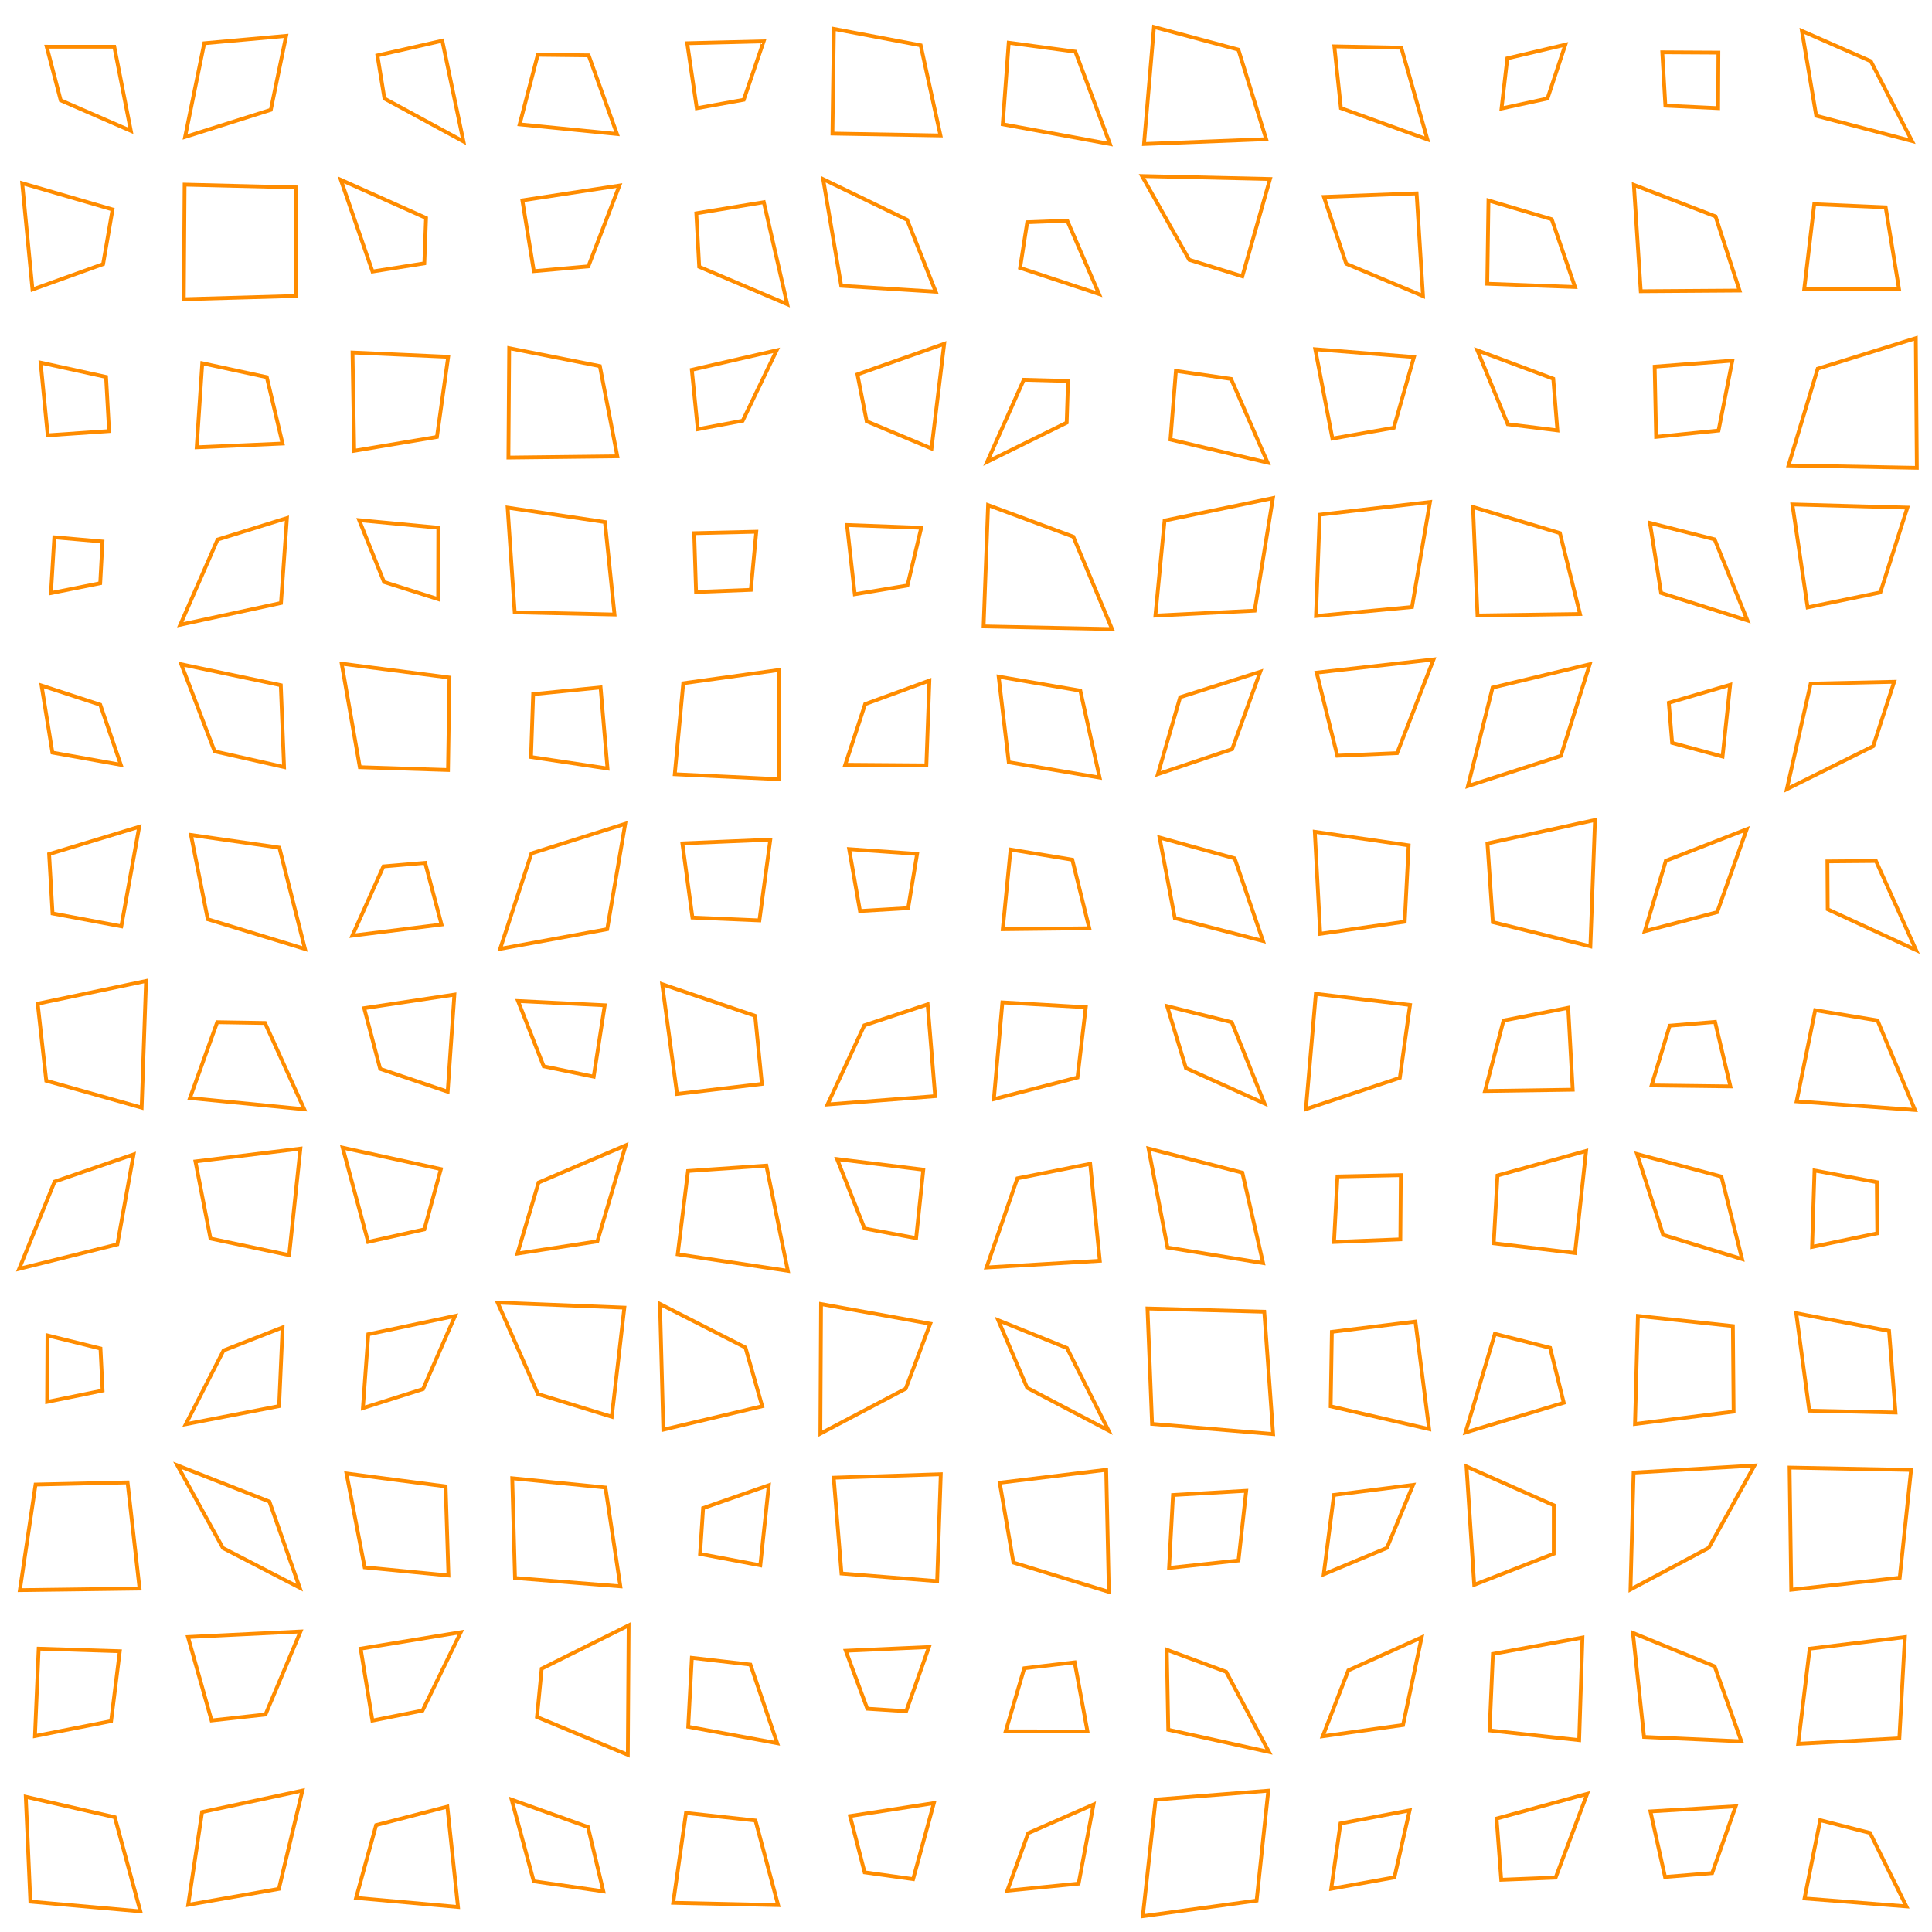 <?xml version="1.0" encoding="UTF-8"?>
<svg xmlns="http://www.w3.org/2000/svg" id="RSSicon" viewBox="0 0 512 512" width="512" height="512">
  <defs>
    <style type="text/css">
      svg {
        background: black;
        margin: calc(50vh - 256px) auto 0;
      }
      
      polygon {stroke: darkorange; fill: none;}
    </style>
  </defs>
  <polygon points="12.371 12.371 30.288 12.379 34.67 34.67 16.086 26.581"/><polygon points="54.126 11.459 75.827 9.506 71.768 29.101 49.05 36.283"/><polygon points="100.017 14.683 117.209 10.791 122.818 37.485 101.883 26.117"/><polygon points="142.513 14.513 156.001 14.665 163.511 35.511 137.713 32.954"/><polygon points="182.12 11.454 202.38 10.953 197.1 26.434 184.657 28.677"/><polygon points="220.99 7.657 243.997 12.003 249.232 35.899 220.607 35.393"/><polygon points="267.32 11.32 284.983 13.684 294.155 38.155 265.735 32.931"/><polygon points="305.813 7.146 328.182 13.152 335.552 36.885 303.174 38.159"/><polygon points="353.617 12.284 371.362 12.638 378.276 36.943 355.352 28.648"/><polygon points="399.453 15.453 414.832 11.835 410.102 26.102 397.92 28.747"/><polygon points="440.524 13.857 455.395 13.938 455.322 28.655 441.34 27.994"/><polygon points="477.53 8.196 495.788 16.212 506.701 37.368 481.319 30.681"/><polygon points="5.89 48.557 29.822 55.512 27.321 69.987 8.61 76.723"/><polygon points="48.923 48.923 78.345 49.655 78.441 78.441 48.707 79.293"/><polygon points="90.322 47.656 112.902 57.765 112.451 69.784 98.714 71.953"/><polygon points="138.43 53.097 164.153 49.18 155.919 70.585 141.473 71.86"/><polygon points="184.529 56.529 202.418 53.582 208.628 80.628 185.296 70.704"/><polygon points="218.149 47.483 240.406 58.261 247.973 77.306 222.928 75.738"/><polygon points="272.222 58.889 282.847 58.486 291.257 77.924 270.333 71.001"/><polygon points="302.65 46.65 336.567 47.433 329.234 73.234 315.155 68.845"/><polygon points="350.849 52.182 375.417 51.25 377.112 78.446 356.767 69.9"/><polygon points="394.46 53.127 411.225 58.108 417.393 76.06 394.138 75.195"/><polygon points="432.995 48.995 454.647 57.353 461.003 77.003 434.816 77.184"/><polygon points="480.79 54.123 499.726 54.94 503.255 76.589 478.152 76.515"/><polygon points="10.766 96.1 28.103 99.897 28.909 114.242 12.643 115.357"/><polygon points="53.599 96.266 70.705 99.962 74.878 117.544 52.123 118.544"/><polygon points="93.422 93.422 118.775 94.559 115.794 115.794 93.866 119.467"/><polygon points="134.94 92.274 158.97 97.03 163.598 120.931 134.738 121.262"/><polygon points="183.341 98.008 205.824 92.843 196.828 111.494 184.92 113.746"/><polygon points="227.226 99.226 250.216 91.118 246.864 118.864 229.681 111.653"/><polygon points="271.311 100.644 283.037 100.963 282.681 112.014 261.592 122.408"/><polygon points="311.628 98.294 326.245 100.422 335.938 122.605 310.179 116.488"/><polygon points="348.556 92.556 374.716 94.618 369.366 113.366 353.103 116.23"/><polygon points="391.523 92.857 411.63 100.37 412.725 114.058 399.572 112.428"/><polygon points="438.503 97.17 459.085 95.581 455.433 114.1 438.888 115.778"/><polygon points="481.712 97.712 507.711 89.622 507.986 123.986 473.982 123.351"/><polygon points="14.391 142.391 27.157 143.51 26.556 154.556 13.502 157.165"/><polygon points="57.66 142.994 76.039 137.294 74.465 159.798 47.77 165.563"/><polygon points="95.189 137.855 116.154 139.846 116.111 158.778 101.772 154.228"/><polygon points="134.526 134.526 160.316 138.35 162.853 162.853 136.397 162.27"/><polygon points="183.968 141.301 200.422 140.911 198.981 156.314 184.466 156.867"/><polygon points="224.464 139.131 244.139 139.861 240.487 155.153 226.521 157.479"/><polygon points="261.853 133.853 284.436 142.231 294.713 166.713 260.661 166.006"/><polygon points="308.623 137.957 337.335 131.998 332.502 161.835 306.191 163.142"/><polygon points="349.73 136.396 378.967 133.033 374.198 160.865 348.75 163.25"/><polygon points="390.365 134.365 413.395 141.272 418.718 162.718 391.557 163.11"/><polygon points="437.25 138.583 454.397 142.936 463.091 164.424 440.198 157.136"/><polygon points="475.005 133.671 505.482 134.518 498.322 156.988 479.037 160.963"/><polygon points="11.013 181.68 26.569 186.764 32.018 202.685 13.89 199.444"/><polygon points="48.041 176.041 74.412 181.588 75.277 203.277 56.879 199.121"/><polygon points="90.554 175.888 119.108 179.558 118.728 204.062 95.354 203.313"/><polygon points="141.293 183.959 159.159 182.174 160.994 203.66 140.719 200.614"/><polygon points="181.072 181.072 206.449 177.551 206.5 206.5 178.818 205.182"/><polygon points="229.269 186.603 246.302 180.365 245.495 202.828 223.998 202.669"/><polygon points="264.655 179.322 286.297 183.036 291.41 206.077 267.33 202.003"/><polygon points="312.759 184.759 333.98 178.02 326.529 198.529 306.846 205.154"/><polygon points="348.92 178.253 379.902 174.765 370.249 199.583 354.397 200.27"/><polygon points="395.552 182.219 421.301 176.032 413.649 200.316 389.015 208.319"/><polygon points="442.25 186.25 458.514 181.486 456.493 200.493 443.134 196.866"/><polygon points="479.845 181.178 501.977 180.69 496.419 197.752 473.535 209.132"/><polygon points="13.014 226.348 36.89 219.11 32.149 245.482 13.926 242.074"/><polygon points="50.61 221.276 74.034 224.633 80.823 251.489 55.054 243.612"/><polygon points="101.612 229.612 112.668 228.666 117.007 245.007 93.375 247.958"/><polygon points="140.834 226.168 165.687 218.313 160.915 246.248 132.544 251.456"/><polygon points="180.835 223.501 204.137 222.53 201.251 243.918 183.503 243.164"/><polygon points="225.033 225.033 243.042 226.291 240.667 240.667 227.907 241.426"/><polygon points="267.811 225.144 284.166 227.834 288.668 246.002 265.743 246.257"/><polygon points="307.293 221.96 327.195 227.472 334.703 249.37 311.345 243.322"/><polygon points="348.436 220.436 373.306 224.028 372.266 244.266 349.868 247.466"/><polygon points="394.189 223.523 422.692 217.308 421.464 250.798 395.617 244.383"/><polygon points="441.455 228.121 462.906 219.761 455.071 241.738 435.882 246.784"/><polygon points="484.282 228.282 497.158 228.176 507.78 251.78 484.361 240.972"/><polygon points="9.988 265.988 38.703 259.964 37.538 293.538 12.26 286.406"/><polygon points="57.561 270.895 70.23 271.103 80.628 293.962 50.334 291"/><polygon points="96.507 267.174 120.416 263.584 118.639 289.306 100.746 283.254"/><polygon points="137.28 265.28 160.261 266.405 157.329 285.329 144.084 282.583"/><polygon points="175.49 260.823 200.125 269.209 201.914 287.248 179.423 289.91"/><polygon points="229.057 271.724 245.836 266.164 247.827 290.494 219.301 292.699"/><polygon points="265.643 265.643 287.74 266.927 285.544 285.544 263.386 291.281"/><polygon points="309.311 266.644 326.428 270.905 335.098 292.431 314.283 283.05"/><polygon points="348.71 263.376 373.67 266.33 370.968 285.635 346.076 293.924"/><polygon points="398.451 270.451 415.593 267.074 416.784 288.784 393.541 289.126"/><polygon points="442.486 271.82 454.516 270.817 458.572 287.906 437.684 287.649"/><polygon points="481.043 267.71 497.569 270.431 507.491 294.158 476.127 291.873"/><polygon points="14.473 313.14 35.397 305.936 31.102 329.769 5.082 336.251"/><polygon points="51.795 307.795 79.609 304.391 76.629 332.629 55.778 328.222"/><polygon points="90.813 304.146 116.837 309.829 112.456 325.79 97.554 329.113"/><polygon points="142.725 313.391 165.817 303.516 158.306 328.973 137.125 332.209"/><polygon points="182.33 310.33 203.099 308.901 208.787 336.787 179.596 332.404"/><polygon points="221.838 307.172 244.688 309.979 242.786 328.119 229.109 325.558"/><polygon points="269.612 312.278 288.912 308.421 291.461 334.127 261.433 335.9"/><polygon points="304.375 304.375 329.235 310.765 334.728 334.728 309.398 330.602"/><polygon points="354.446 311.779 371.235 311.432 371.109 328.442 353.531 329.136"/><polygon points="396.853 311.52 420.327 305.006 417.399 332.066 395.85 329.483"/><polygon points="433.83 305.83 456.196 311.804 461.667 333.667 440.745 327.255"/><polygon points="480.866 310.199 497.376 313.29 497.503 326.837 480.222 330.445"/><polygon points="12.575 353.909 26.627 357.373 27.184 368.517 12.487 371.513"/><polygon points="59.236 357.903 74.885 351.782 73.963 372.63 49.242 377.425"/><polygon points="97.6 353.6 120.597 348.736 112.117 368.117 96.178 373.155"/><polygon points="131.869 345.202 165.459 346.541 162.126 375.459 142.558 369.442"/><polygon points="174.901 345.568 197.552 357.115 201.997 372.664 175.786 378.881"/><polygon points="217.585 345.585 246.525 350.808 240.021 368.021 217.405 379.929"/><polygon points="264.543 349.876 282.755 357.245 293.769 379.102 272.206 367.794"/><polygon points="304.097 346.763 335.043 347.624 337.389 380.056 305.311 377.355"/><polygon points="352.96 352.96 375.101 350.233 378.733 378.733 352.639 372.694"/><polygon points="396.154 353.488 410.8 357.2 414.412 371.746 388.372 379.628"/><polygon points="434.062 348.728 459.235 351.431 459.428 374.095 433.29 377.376"/><polygon points="476.017 348.017 500.625 352.709 502.338 374.338 479.486 373.847"/><polygon points="9.42 393.42 33.809 392.857 36.982 420.982 5.262 421.405"/><polygon points="46.998 388.331 71.398 397.936 79.422 420.755 59.087 410.246"/><polygon points="91.819 390.486 118.092 393.908 118.846 417.513 96.636 415.364"/><polygon points="135.749 391.749 160.45 394.216 164.399 420.399 136.482 418.184"/><polygon points="186.331 399.664 203.738 393.595 201.491 414.824 185.527 411.806"/><polygon points="220.942 391.609 249.316 390.684 248.353 419.019 223.005 416.995"/><polygon points="264.938 392.938 293.151 389.516 293.864 421.864 268.566 414.101"/><polygon points="310.86 396.193 330.257 395.076 328.21 413.544 309.814 415.519"/><polygon points="353.507 396.173 374.481 393.519 367.548 410.215 350.794 417.206"/><polygon points="388.637 388.637 411.761 398.906 411.751 411.751 390.679 419.987"/><polygon points="432.919 390.252 464.951 388.382 452.847 410.181 432.095 421.238"/><polygon points="474.254 388.921 506.457 389.543 503.447 418.113 474.701 421.299"/><polygon points="10.244 436.911 31.742 437.591 29.443 456.11 9.261 460.072"/><polygon points="49.82 433.82 79.638 432.362 70.362 454.362 56.059 455.941"/><polygon points="95.579 436.912 122.113 432.554 111.982 453.316 98.69 455.976"/><polygon points="143.551 442.217 166.599 430.735 166.382 465.048 142.305 455.028"/><polygon points="183.347 439.347 198.868 441.132 205.971 461.971 182.385 457.615"/><polygon points="224.138 437.471 246.183 436.484 240.153 453.487 229.84 452.827"/><polygon points="271.436 442.103 284.799 440.534 288.19 458.857 266.511 458.822"/><polygon points="309.21 437.21 324.95 443.05 336.295 464.295 309.604 458.396"/><polygon points="357.329 442.663 376.753 433.913 371.819 457.153 350.537 460.129"/><polygon points="395.638 438.305 419.366 433.968 418.491 461.158 394.754 458.58"/><polygon points="432.739 432.739 454.402 441.598 461.476 461.476 435.688 460.312"/><polygon points="479.585 436.918 504.82 433.847 503.35 460.683 476.543 462.123"/><polygon points="6.832 476.166 30.421 481.579 37.194 506.527 8.046 503.954"/><polygon points="53.552 480.219 80.144 474.523 73.909 500.575 49.871 504.796"/><polygon points="99.678 483.678 118.553 478.78 121.373 505.373 94.365 502.969"/><polygon points="135.593 476.926 155.818 484.182 159.895 501.228 141.442 498.558"/><polygon points="181.795 480.462 200.208 482.459 206.212 504.879 178.403 504.263"/><polygon points="225.272 481.272 247.49 477.843 241.99 497.99 229.133 496.201"/><polygon points="272.48 485.813 289.79 478.21 285.845 499.179 266.947 501.053"/><polygon points="306.244 476.91 336.109 474.558 333.015 503.682 302.855 507.811"/><polygon points="355.239 483.239 373.566 479.768 369.536 497.536 352.789 500.544"/><polygon points="396.608 481.941 420.614 475.386 412.257 497.59 397.837 498.163"/><polygon points="437.381 480.047 459.973 478.694 453.737 496.404 441.251 497.415"/><polygon points="482.374 482.374 495.583 485.75 505.217 505.217 478.22 503.113"/>
</svg>
